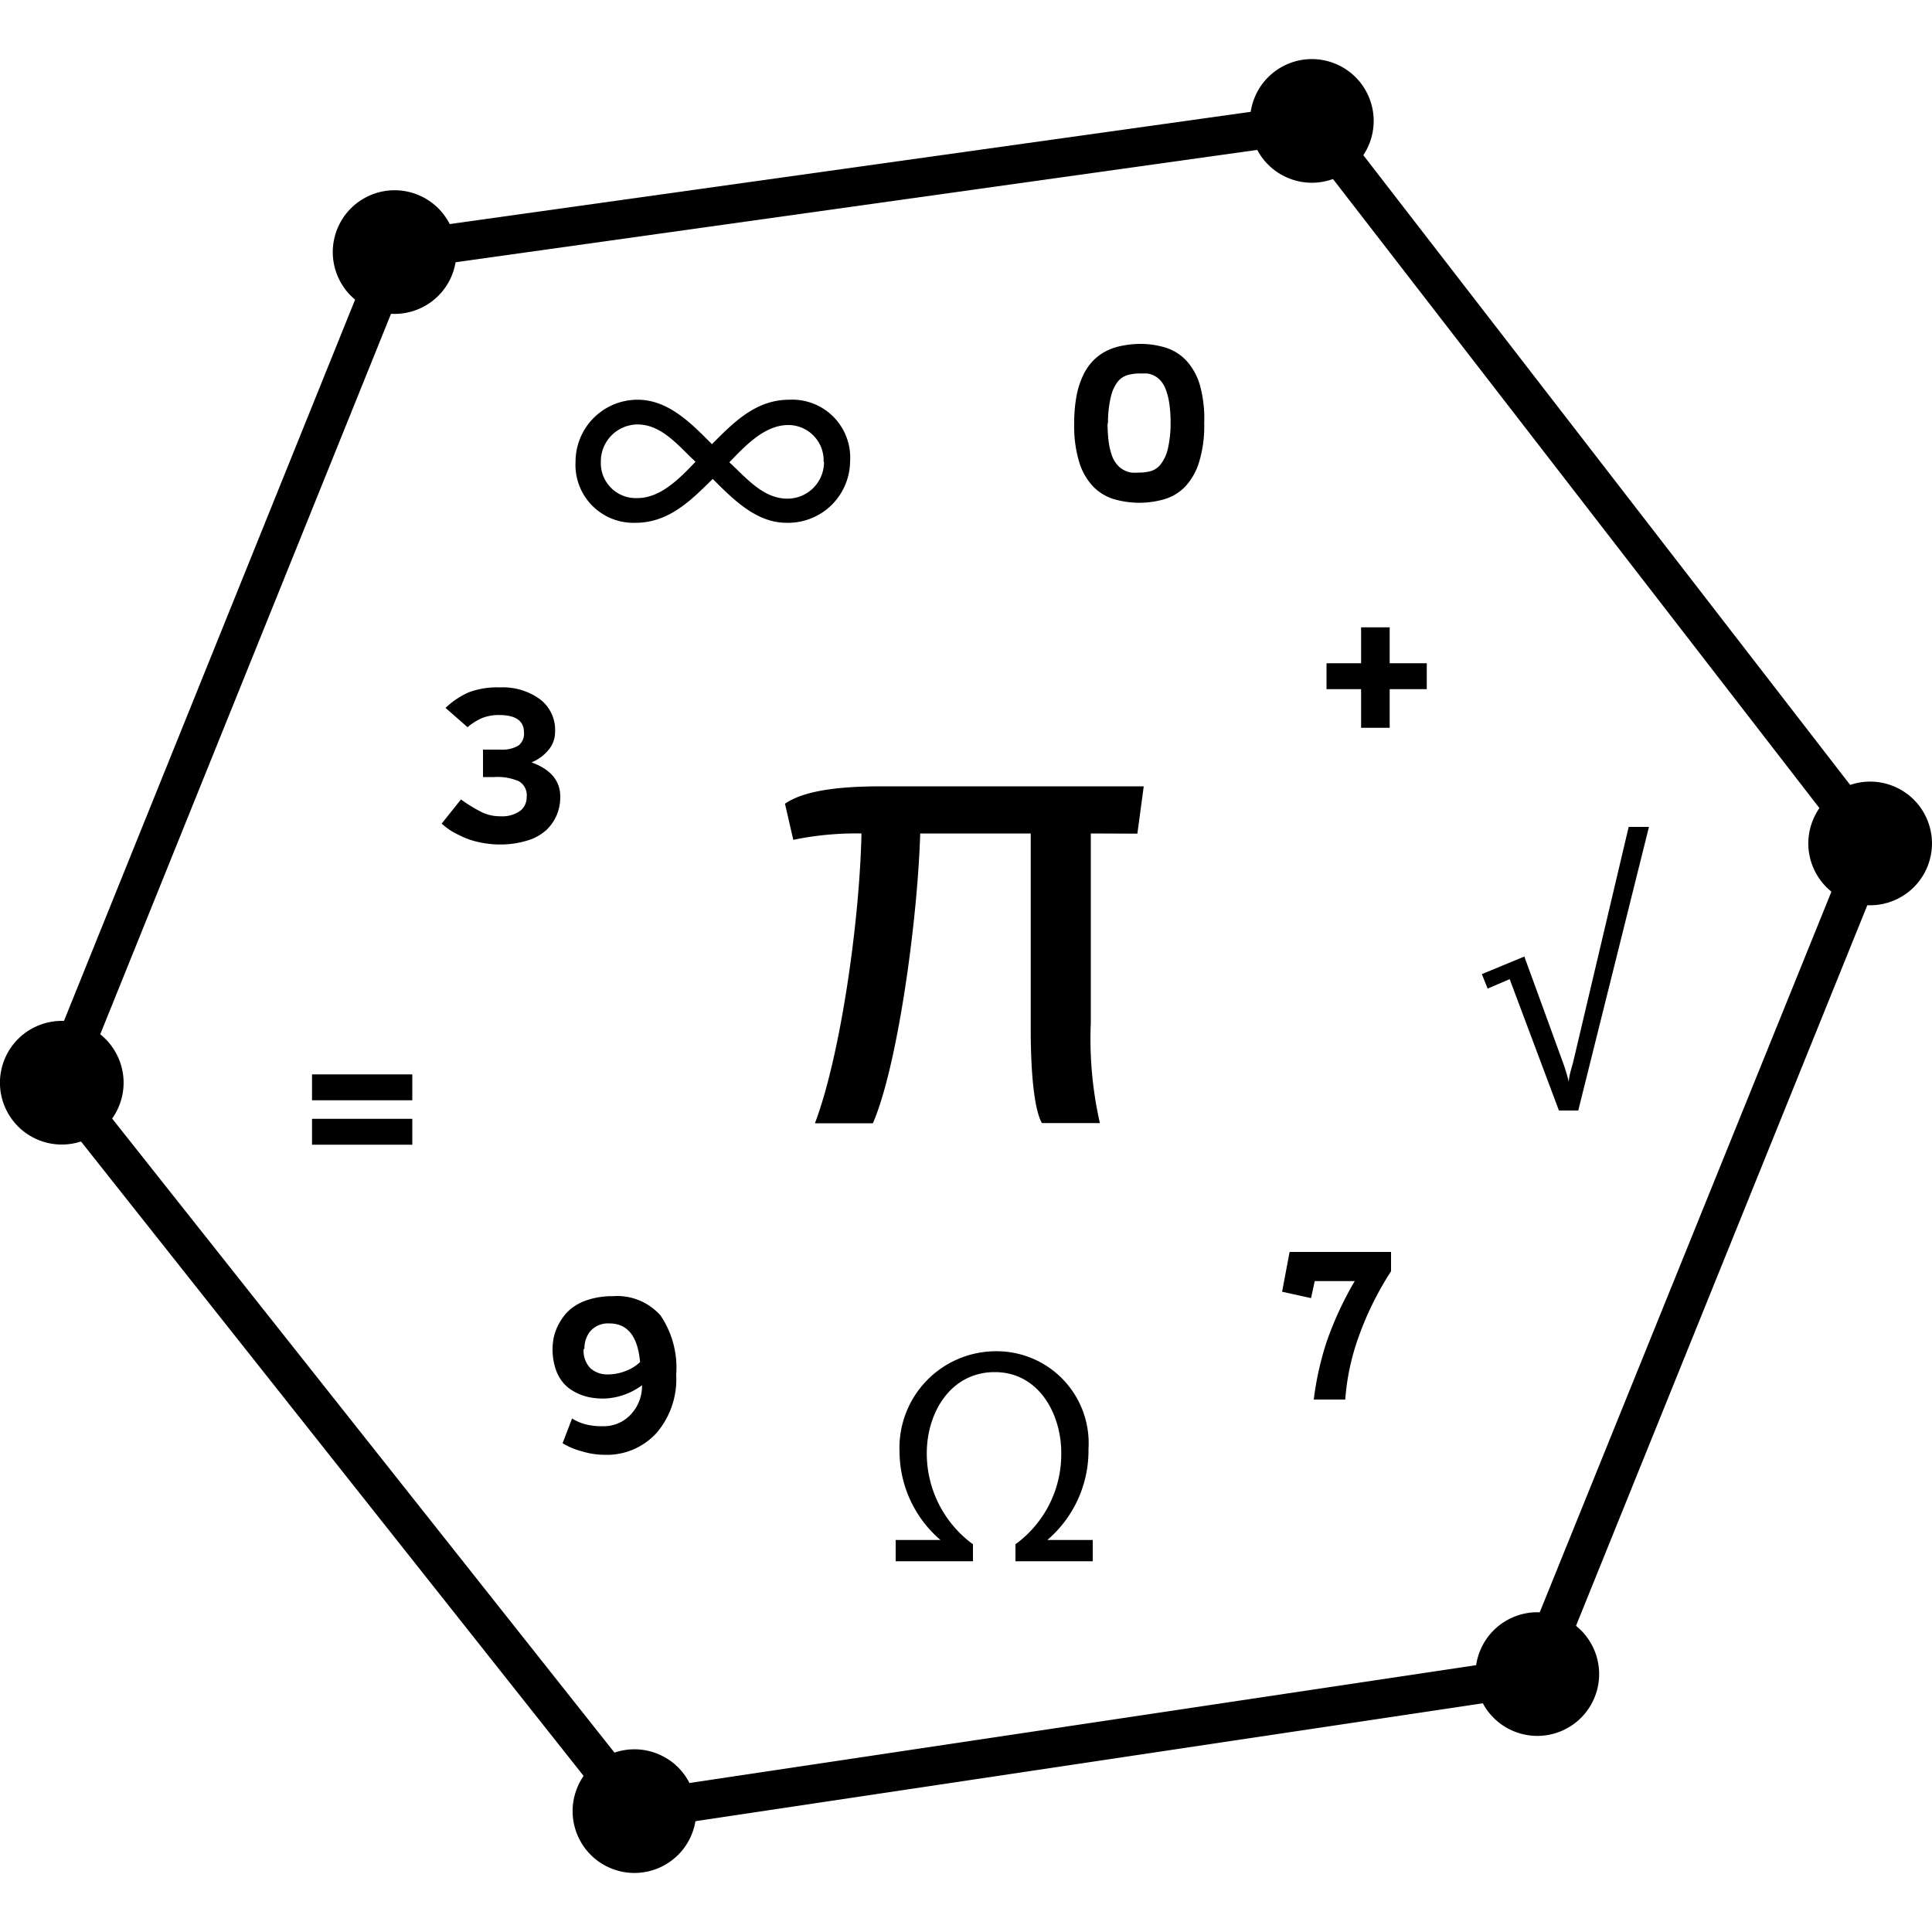 <svg xmlns="http://www.w3.org/2000/svg" viewBox="0 0 100 100"><circle cx="3.2" cy="56.05" r="3.2" transform="translate(-50.02 38.16) rotate(-68.16)" style="fill:black"/><circle cx="20.43" cy="13.04" r="3.2" transform="translate(0.72 27.16) rotate(-68.16)" style="fill:black"/><circle cx="79.57" cy="86.66" r="3.2" transform="translate(-30.47 128.27) rotate(-68.16)" style="fill:black"/><circle cx="96.8" cy="43.65" r="3.2" transform="translate(20.27 117.27) rotate(-68.16)" style="fill:black"/><circle cx="32.84" cy="93.75" r="3.2" transform="translate(-66.4 89.35) rotate(-68.16)" style="fill:black"/><circle cx="67.9" cy="6.25" r="3.2" transform="translate(36.84 66.96) rotate(-68.16)" style="fill:black"/><path d="M54.22,79.71h2.34v1.1h-4v-.88a5.76,5.76,0,0,0,2.37-4.74c0-2-1.16-4.17-3.44-4.17s-3.52,2.09-3.52,4.2a5.82,5.82,0,0,0,2.39,4.71v.88h-4v-1.1h2.32v0a6.05,6.05,0,0,1-2.12-4.55,5,5,0,0,1,5-5.22A4.76,4.76,0,0,1,56.34,75a6.08,6.08,0,0,1-2.12,4.7Z" style="fill:black"/><path d="M81.69,57.48h-1l-2.55-6.8L77,51.17l-.3-.75,2.2-.91,2,5.49a8.66,8.66,0,0,1,.3,1h0c0-.27.13-.67.22-1L84.3,42.8h1.05Z" style="fill:black"/><path d="M56.46,43.14v9.8a19.69,19.69,0,0,0,.47,5.19h-3c-.32-.54-.58-2.09-.58-4.87V43.14H47.63c-.14,4.61-1.19,12.11-2.45,15h-3c1.3-3.42,2.31-10.34,2.41-15a16,16,0,0,0-3.53.33l-.43-1.87c.79-.54,2.2-.9,5-.9H59.2l-.33,2.45Z" style="fill:black"/><path d="M36.89,24.79c-1.1,1.08-2.25,2.27-4,2.27a3,3,0,0,1-3.1-3.16A3.21,3.21,0,0,1,33,20.69c1.62,0,2.81,1.26,3.85,2.3,1.1-1.1,2.25-2.3,4-2.3A3,3,0,0,1,44,23.9a3.21,3.21,0,0,1-3.29,3.16C39.12,27.06,37.92,25.81,36.89,24.79ZM36,23.9c-.85-.78-1.73-1.93-3-1.93a1.91,1.91,0,0,0-1.9,1.93A1.81,1.81,0,0,0,33,25.78C34.2,25.78,35.2,24.74,36,23.9Zm6.63,0A1.83,1.83,0,0,0,40.8,22c-1.23,0-2.23,1.08-3.05,1.93.84.76,1.73,1.88,3,1.88A1.89,1.89,0,0,0,42.65,23.9Z" style="fill:black"/><path d="M22.86,42.63l1-1.25a8,8,0,0,0,1.1.67,2.19,2.19,0,0,0,.95.2,1.6,1.6,0,0,0,1-.27.88.88,0,0,0,.35-.73.83.83,0,0,0-.4-.81,2.74,2.74,0,0,0-1.26-.22H25V38.8h.92a1.66,1.66,0,0,0,.9-.2.76.76,0,0,0,.3-.69q0-.9-1.28-.9a2.3,2.3,0,0,0-.87.15,3,3,0,0,0-.77.48l-1.14-1a4.24,4.24,0,0,1,1.19-.8,4.17,4.17,0,0,1,1.62-.26,3.27,3.27,0,0,1,2.09.62,2,2,0,0,1,.77,1.7,1.42,1.42,0,0,1-.36.94,2.16,2.16,0,0,1-.86.62Q29,40,29,41.24a2.48,2.48,0,0,1-.18.94,2.32,2.32,0,0,1-.54.78,2.49,2.49,0,0,1-1,.55,4.68,4.68,0,0,1-1.44.2,4.87,4.87,0,0,1-1-.11,4.12,4.12,0,0,1-.86-.27c-.23-.11-.44-.21-.62-.32A3.77,3.77,0,0,1,22.86,42.63Z" style="fill:black"/><path d="M67.86,67.19l-1.5-.33.39-2.06H72v1a16.32,16.32,0,0,0-1.69,3.43,12.18,12.18,0,0,0-.68,3.21H68a15.8,15.8,0,0,1,.67-3,17.65,17.65,0,0,1,1.45-3.13H68.05Z" style="fill:black"/><path d="M31.21,73.82a1.89,1.89,0,0,0,1.45-.62,2.13,2.13,0,0,0,.57-1.5,3.47,3.47,0,0,1-2,.69,3.73,3.73,0,0,1-.78-.08,2.69,2.69,0,0,1-.71-.27,2,2,0,0,1-.59-.47,2.14,2.14,0,0,1-.4-.74,3.25,3.25,0,0,1-.15-1,3,3,0,0,1,.08-.68,2.72,2.72,0,0,1,.3-.72,2.53,2.53,0,0,1,.55-.67,2.68,2.68,0,0,1,.9-.48,4.08,4.08,0,0,1,1.29-.19,3,3,0,0,1,2.47,1A4.82,4.82,0,0,1,35,71.15a4.28,4.28,0,0,1-1,3,3.47,3.47,0,0,1-2.72,1.15,4,4,0,0,1-1.16-.18,3.6,3.6,0,0,1-1-.42l.49-1.28a2.5,2.5,0,0,0,.77.32A3.42,3.42,0,0,0,31.21,73.82Zm-1-4a1.29,1.29,0,0,0,.35,1,1.31,1.31,0,0,0,.91.32,2.51,2.51,0,0,0,.92-.18,2.2,2.2,0,0,0,.74-.46q-.18-2-1.59-2a1.22,1.22,0,0,0-1,.42A1.41,1.41,0,0,0,30.25,69.81Z" style="fill:black"/><path d="M62.33,21.9a6.4,6.4,0,0,1-.26,2,3.27,3.27,0,0,1-.7,1.26,2.48,2.48,0,0,1-1.07.67,4.68,4.68,0,0,1-2.66,0,2.5,2.5,0,0,1-1.07-.66,3.19,3.19,0,0,1-.71-1.25,6.43,6.43,0,0,1-.26-2,7.54,7.54,0,0,1,.12-1.42,4.5,4.5,0,0,1,.34-1.07,2.8,2.8,0,0,1,.52-.76,2.53,2.53,0,0,1,.68-.5,3,3,0,0,1,.8-.27A4.9,4.9,0,0,1,59,17.8a4.48,4.48,0,0,1,1.32.19,2.5,2.5,0,0,1,1.07.66,3.2,3.2,0,0,1,.71,1.26A6.49,6.49,0,0,1,62.33,21.9Zm-5,0a6.64,6.64,0,0,0,.06,1,3.43,3.43,0,0,0,.17.7,1.5,1.5,0,0,0,.27.46,1.19,1.19,0,0,0,.34.27,1.21,1.21,0,0,0,.38.13,2.61,2.61,0,0,0,.41,0,2.17,2.17,0,0,0,.62-.08A1,1,0,0,0,60.1,24a2.07,2.07,0,0,0,.35-.78,6,6,0,0,0,.14-1.35,6.66,6.66,0,0,0-.07-1,3.34,3.34,0,0,0-.18-.71,1.44,1.44,0,0,0-.27-.46,1.12,1.12,0,0,0-.71-.37l-.38,0a2.33,2.33,0,0,0-.6.08,1,1,0,0,0-.52.34,2,2,0,0,0-.36.78A5.66,5.66,0,0,0,57.35,21.9Z" style="fill:black"/><path d="M16.15,56.95V55.61h5.19v1.34Zm0,2.3V57.91h5.19v1.34Z" style="fill:black"/><path d="M68.66,35.67V34.33h1.79V32.47h1.48v1.86h1.92v1.34H71.93v2H70.45v-2Z" style="fill:black"/><path d="M32.48,94.79,1.94,56.24,19.76,12.09,68.43,5.27,98,43.52,80.16,87.65ZM4.23,55.91l29.1,36.73,45.4-6.8,17-42L67.56,7.41l-46.38,6.5Z" style="fill:black"/></svg>